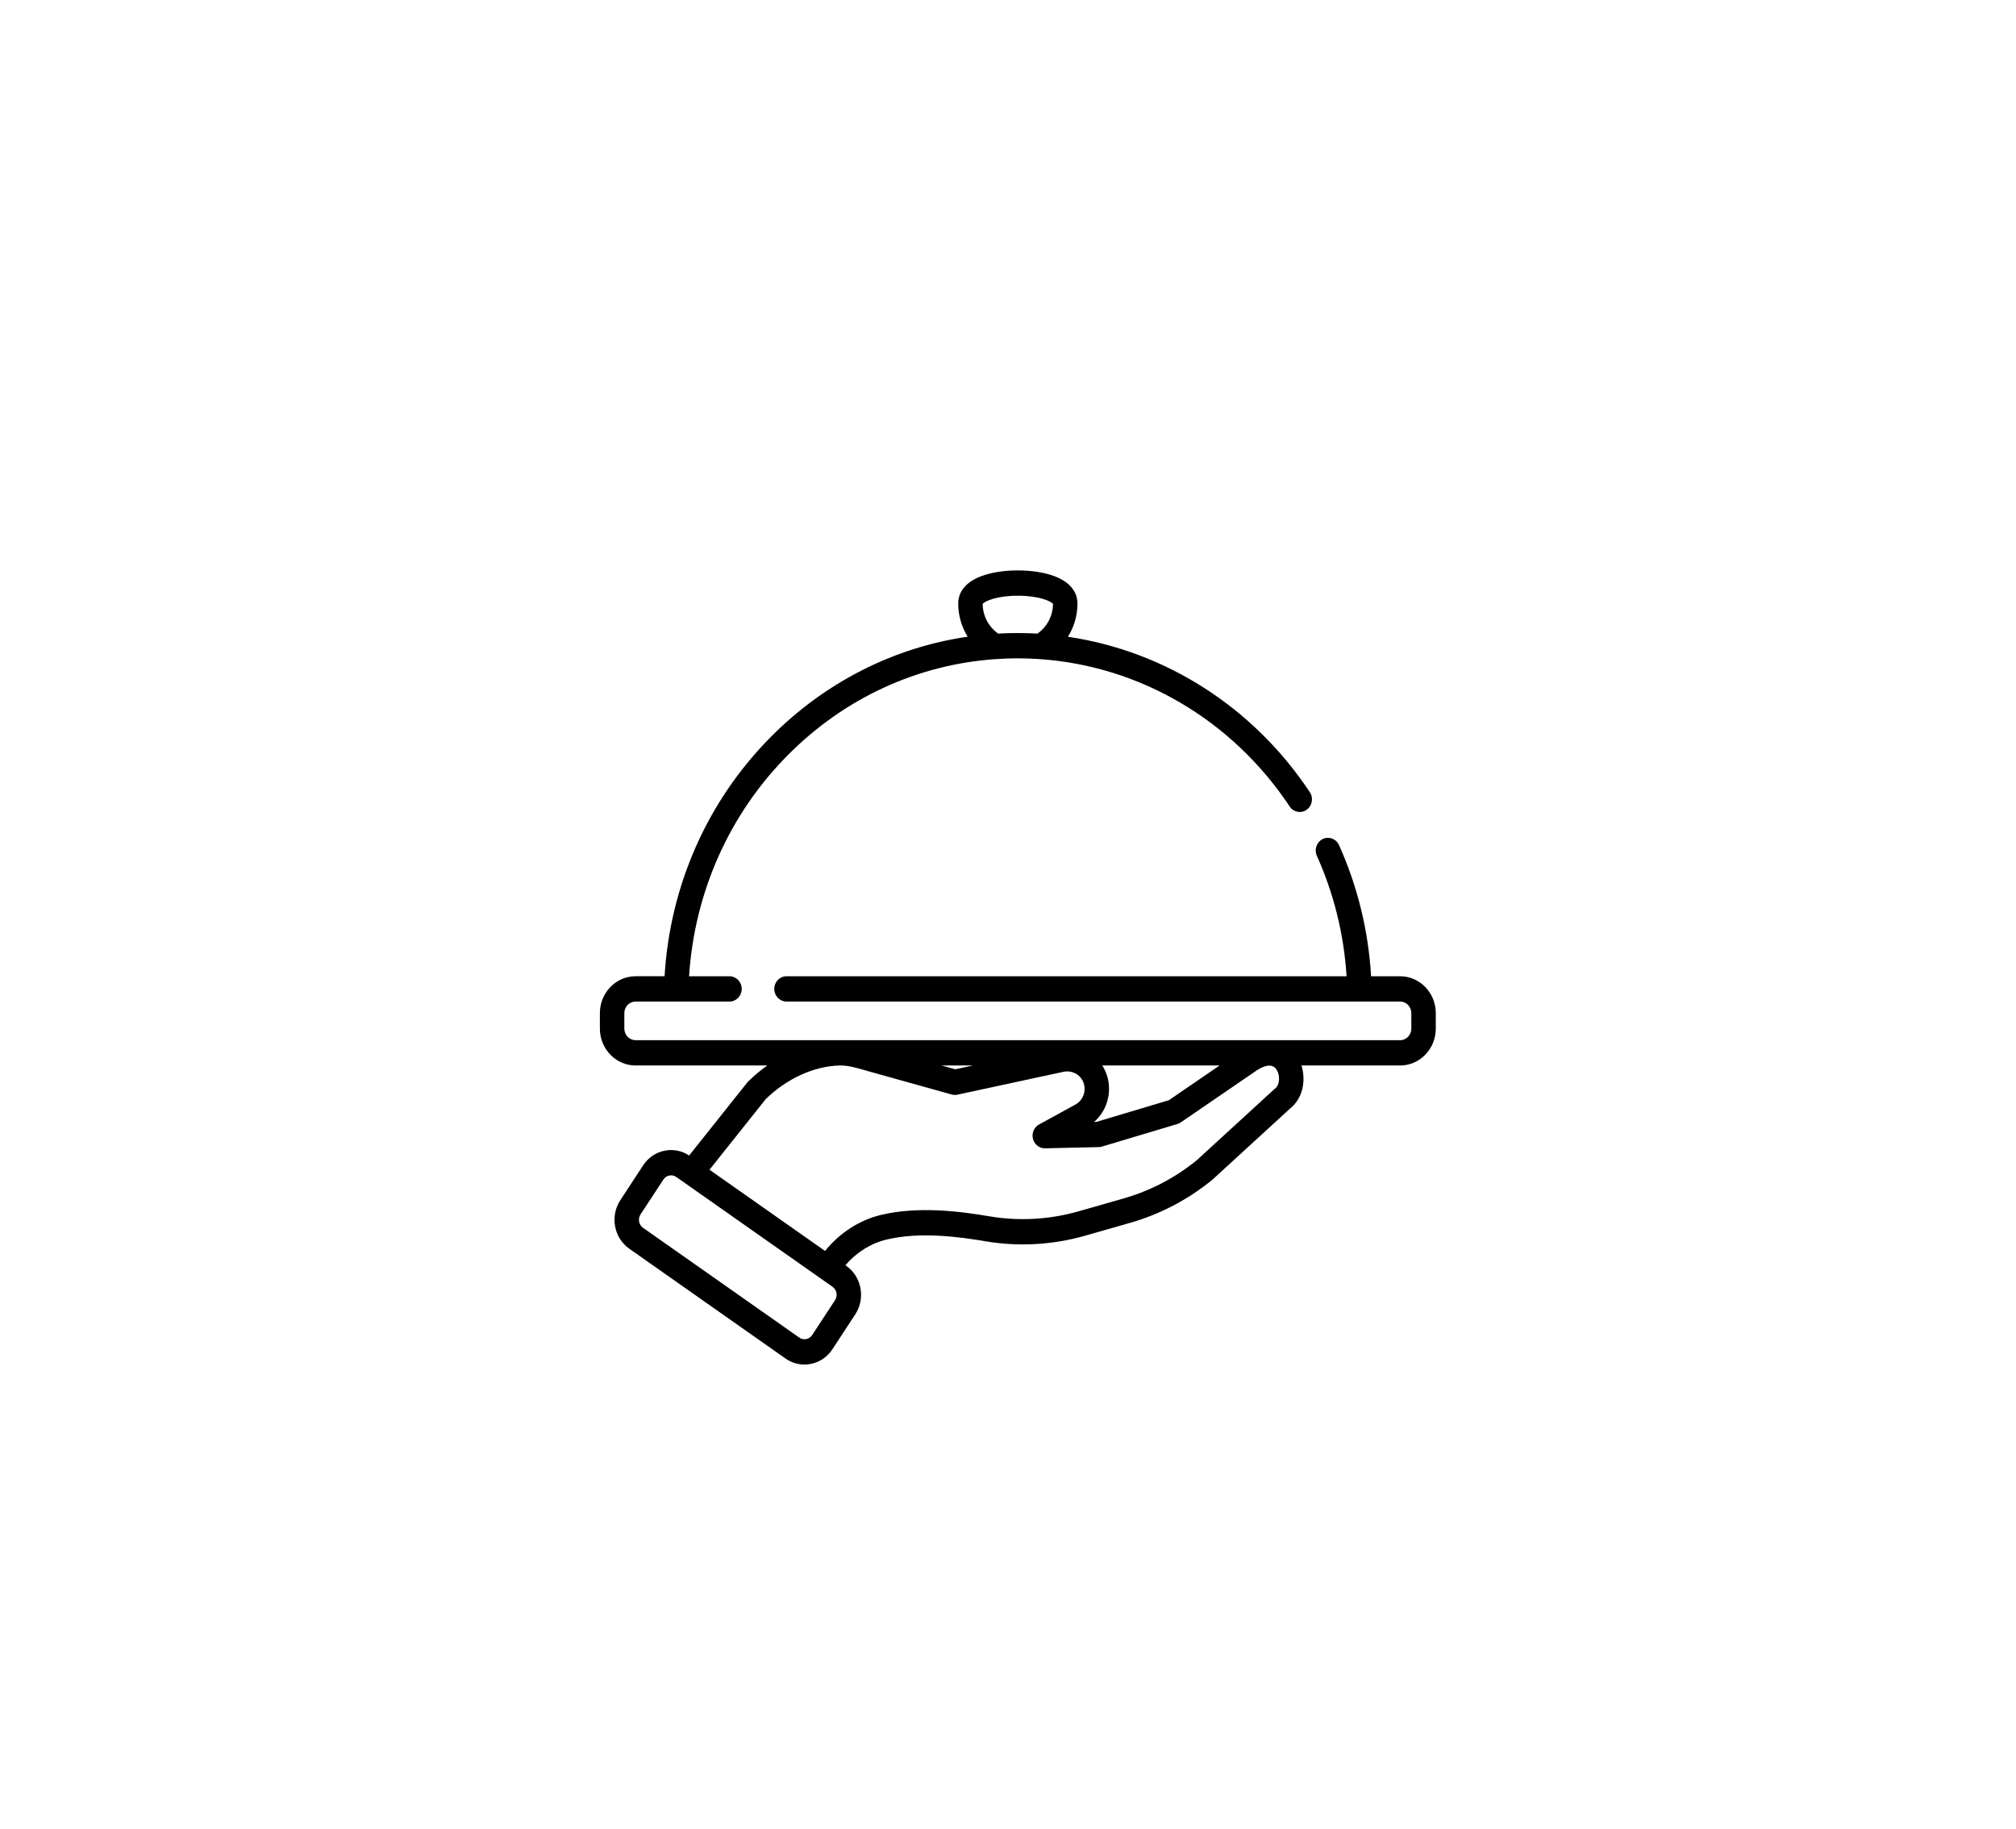 <svg width="205" height="186" viewBox="0 0 205 186" fill="none" xmlns="http://www.w3.org/2000/svg">
<g filter="url(#filter0_d)">
<rect x="15" y="11" width="175" height="175" rx="87.5" fill="white"/>
</g>
<path d="M142.373 99.267H139.422C139.146 94.626 138.053 90.147 136.162 85.936C135.874 85.292 135.134 85.013 134.511 85.311C133.888 85.611 133.618 86.375 133.907 87.02C135.644 90.89 136.658 95.004 136.93 99.267H79.975C79.288 99.267 78.732 99.842 78.732 100.553C78.732 101.263 79.288 101.839 79.975 101.839H142.373C143.002 101.839 143.513 102.368 143.513 103.019V104.588C143.513 105.239 143.002 105.768 142.373 105.768H64.627C63.998 105.768 63.487 105.239 63.487 104.588V103.019C63.487 102.368 63.998 101.839 64.627 101.839H74.179C74.866 101.839 75.423 101.263 75.423 100.553C75.423 99.842 74.866 99.267 74.179 99.267H70.07C70.618 90.723 74.16 82.774 80.13 76.763C85.883 70.969 93.318 67.559 101.263 67.018C101.268 67.018 101.272 67.019 101.277 67.018C101.615 66.996 101.95 66.978 102.281 66.965C102.347 66.963 102.412 66.96 102.479 66.958C102.597 66.954 102.714 66.951 102.83 66.949C103.053 66.945 103.276 66.941 103.5 66.941C103.797 66.941 104.094 66.947 104.39 66.955C104.478 66.957 104.565 66.96 104.653 66.963C104.881 66.971 105.109 66.983 105.337 66.996C105.457 67.002 105.578 67.009 105.699 67.017C115.907 67.711 125.299 73.202 131.143 82.007C131.531 82.592 132.306 82.742 132.872 82.339C133.438 81.937 133.582 81.136 133.193 80.551C127.442 71.886 118.491 66.211 108.597 64.747C109.217 63.752 109.565 62.58 109.565 61.352C109.565 60.653 109.264 59.364 107.244 58.596C106.236 58.212 104.906 58 103.5 58C102.093 58 100.763 58.212 99.755 58.596C97.736 59.364 97.435 60.653 97.435 61.352C97.435 62.576 97.781 63.746 98.398 64.74C90.886 65.839 83.919 69.357 78.395 74.919C71.942 81.417 68.13 90.022 67.578 99.266H64.627C62.627 99.267 61 100.95 61 103.019V104.588C61 106.658 62.627 108.341 64.627 108.341H78.022C77.353 108.814 76.713 109.346 76.113 109.935L76.088 109.96C76.05 109.996 76.013 110.036 75.98 110.078L70.077 117.493C69.336 117.007 68.46 116.83 67.595 117.002C66.692 117.18 65.912 117.711 65.397 118.498L63.076 122.039C62.014 123.659 62.424 125.872 63.989 126.971L79.875 138.135C80.451 138.539 81.116 138.75 81.798 138.75C82.015 138.75 82.233 138.729 82.451 138.686C83.352 138.507 84.133 137.976 84.647 137.19L86.969 133.648C88.031 132.028 87.621 129.815 86.057 128.716L85.966 128.652C87.072 127.354 88.546 126.424 90.149 126.04C93.529 125.231 97.505 125.752 100.202 126.214C103.539 126.785 107.043 126.59 110.337 125.649L114.916 124.34C117.965 123.468 120.772 122 123.258 119.975C123.277 119.96 123.295 119.945 123.314 119.928L131.174 112.727C132.514 111.666 132.806 109.829 132.343 108.341H142.373C144.373 108.341 146 106.658 146 104.589V103.019C146 100.95 144.373 99.267 142.373 99.267V99.267ZM103.5 60.573C105.594 60.573 106.849 61.108 107.078 61.406C107.062 62.627 106.465 63.752 105.494 64.427C105.25 64.414 105.008 64.403 104.768 64.394C104.687 64.391 104.606 64.387 104.525 64.385C104.178 64.374 103.835 64.369 103.5 64.369C103.262 64.369 103.019 64.372 102.775 64.377C102.657 64.379 102.538 64.383 102.42 64.387C102.278 64.391 102.136 64.396 101.993 64.402C101.83 64.41 101.667 64.417 101.505 64.426C100.534 63.752 99.938 62.626 99.922 61.406C100.151 61.108 101.406 60.573 103.5 60.573V60.573ZM112.417 108.961C112.324 108.744 112.213 108.537 112.088 108.341H124.015L118.858 111.871L111.507 114.071L111.257 114.077C112.672 112.857 113.189 110.773 112.417 108.961V108.961ZM98.933 108.341L97.139 108.728L95.752 108.341H98.933ZM84.911 132.205L82.59 135.746C82.448 135.963 82.233 136.11 81.984 136.159C81.735 136.208 81.482 136.155 81.273 136.007L65.386 124.843C64.954 124.54 64.842 123.93 65.135 123.483L67.457 119.941C67.599 119.725 67.813 119.578 68.062 119.529C68.123 119.517 68.183 119.511 68.242 119.511C68.43 119.511 68.614 119.569 68.773 119.681L69.631 120.283C69.631 120.284 69.632 120.284 69.632 120.284L84.659 130.844C85.091 131.147 85.204 131.758 84.911 132.205V132.205ZM129.648 110.695C129.618 110.718 129.59 110.742 129.562 110.767L121.693 117.977C119.474 119.777 116.971 121.084 114.253 121.86L109.675 123.169C106.727 124.012 103.592 124.187 100.61 123.676C97.703 123.179 93.4 122.621 89.588 123.534C87.381 124.063 85.365 125.375 83.899 127.199L72.146 118.941L77.851 111.775C80.008 109.668 82.744 108.417 85.364 108.341H85.415C86.227 108.327 87.087 108.574 87.997 108.838C88.18 108.89 88.362 108.943 88.545 108.994L96.778 111.292C96.967 111.344 97.165 111.35 97.356 111.309L108.139 108.983C108.628 108.878 109.142 108.981 109.549 109.266C109.811 109.45 110.016 109.704 110.141 109.998C110.511 110.866 110.163 111.884 109.336 112.324L105.658 114.339C105.148 114.618 104.892 115.222 105.036 115.799C105.182 116.376 105.689 116.77 106.266 116.762L111.724 116.639C111.832 116.637 111.939 116.62 112.042 116.589L119.731 114.288C119.853 114.252 119.967 114.197 120.072 114.125L127.83 108.814C128.481 108.398 129.347 108.056 129.808 108.759C130.168 109.307 130.176 110.292 129.648 110.695V110.695Z" fill="black"/>
<defs>
<filter id="filter0_d" x="0" y="0" width="205" height="205" filterUnits="userSpaceOnUse" color-interpolation-filters="sRGB">
<feFlood flood-opacity="0" result="BackgroundImageFix"/>
<feColorMatrix in="SourceAlpha" type="matrix" values="0 0 0 0 0 0 0 0 0 0 0 0 0 0 0 0 0 0 127 0"/>
<feOffset dy="4"/>
<feGaussianBlur stdDeviation="7.5"/>
<feColorMatrix type="matrix" values="0 0 0 0 0 0 0 0 0 0 0 0 0 0 0 0 0 0 0.1 0"/>
<feBlend mode="normal" in2="BackgroundImageFix" result="effect1_dropShadow"/>
<feBlend mode="normal" in="SourceGraphic" in2="effect1_dropShadow" result="shape"/>
</filter>
</defs>
</svg>
